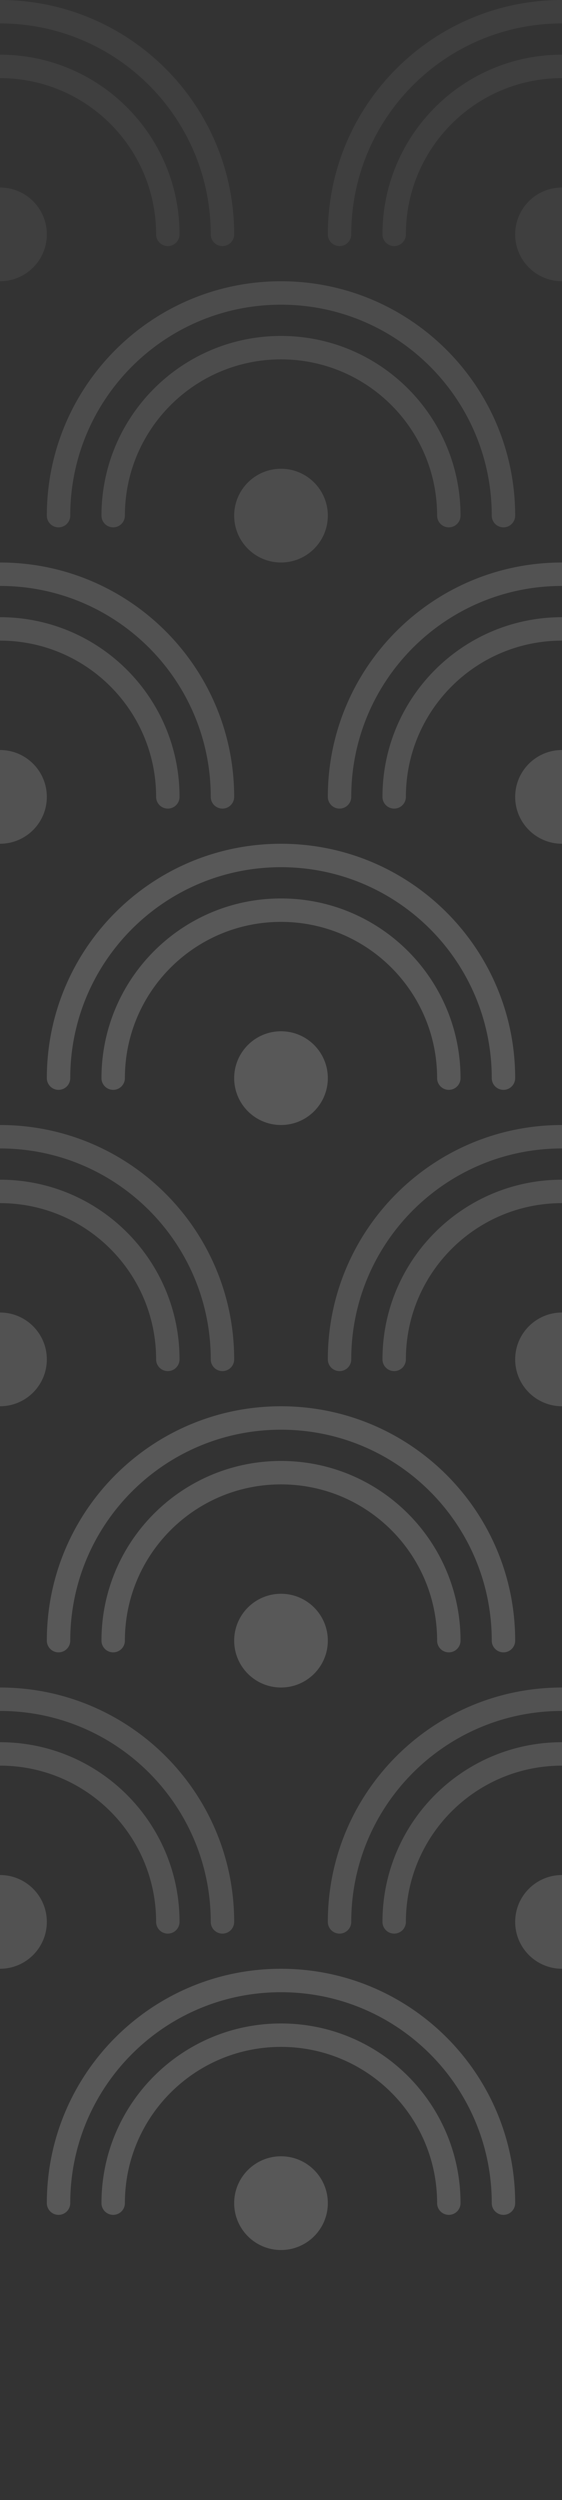 <svg width="36" height="160" xmlns="http://www.w3.org/2000/svg"><rect width="100%" height="100%" fill="#333333" stroke="none"/><g fill="#FFF" fill-rule="evenodd" opacity=".603"><g transform="translate(-15)"><path d="M21.5 33c0-6.351 5.149-11.5 11.5-11.5S44.5 26.649 44.5 33a.75.75 0 11-1.5 0c0-5.523-4.477-10-10-10s-10 4.477-10 10a.75.75 0 11-1.5 0z" opacity=".2"/><path d="M3.5 15C3.5 8.649 8.649 3.5 15 3.5S26.5 8.649 26.5 15a.75.75 0 11-1.5 0c0-5.523-4.477-10-10-10S5 9.477 5 15a.75.75 0 11-1.5 0zm36 0c0-6.351 5.149-11.5 11.5-11.5S62.5 8.649 62.5 15a.75.75 0 11-1.5 0c0-5.523-4.477-10-10-10S41 9.477 41 15a.75.75 0 11-1.5 0z" opacity=".1"/><circle opacity=".2" cx="33" cy="33" r="3"/><circle opacity=".1" cx="15" cy="15" r="3"/><circle opacity=".1" cx="51" cy="15" r="3"/><path d="M48 33a.75.75 0 11-1.5 0c0-7.456-6.044-13.5-13.5-13.5S19.5 25.544 19.5 33a.75.75 0 11-1.5 0c0-8.284 6.716-15 15-15 8.284 0 15 6.716 15 15z" opacity=".2"/><path d="M30 15a.75.75 0 11-1.5 0c0-7.456-6.044-13.5-13.5-13.5S1.5 7.544 1.5 15A.75.75 0 110 15C0 6.716 6.716 0 15 0c8.284 0 15 6.716 15 15zm36 0a.75.75 0 11-1.5 0c0-7.456-6.044-13.5-13.5-13.5S37.5 7.544 37.5 15a.75.75 0 11-1.5 0c0-8.284 6.716-15 15-15 8.284 0 15 6.716 15 15z" opacity=".1"/></g><g transform="translate(-15 36)"><path d="M21.5 33c0-6.351 5.149-11.5 11.5-11.5S44.5 26.649 44.5 33a.75.75 0 11-1.5 0c0-5.523-4.477-10-10-10s-10 4.477-10 10a.75.75 0 11-1.5 0z" opacity=".3"/><path d="M3.5 15C3.5 8.649 8.649 3.5 15 3.5S26.5 8.649 26.5 15a.75.75 0 11-1.5 0c0-5.523-4.477-10-10-10S5 9.477 5 15a.75.75 0 11-1.5 0zm36 0c0-6.351 5.149-11.5 11.5-11.5S62.5 8.649 62.5 15a.75.75 0 11-1.5 0c0-5.523-4.477-10-10-10S41 9.477 41 15a.75.75 0 11-1.5 0z" opacity=".25"/><circle opacity=".3" cx="33" cy="33" r="3"/><circle opacity=".25" cx="15" cy="15" r="3"/><circle opacity=".25" cx="51" cy="15" r="3"/><path d="M48 33a.75.75 0 11-1.5 0c0-7.456-6.044-13.5-13.5-13.5S19.5 25.544 19.5 33a.75.75 0 11-1.5 0c0-8.284 6.716-15 15-15 8.284 0 15 6.716 15 15z" opacity=".3"/><path d="M30 15a.75.75 0 11-1.5 0c0-7.456-6.044-13.5-13.5-13.5S1.5 7.544 1.5 15A.75.75 0 110 15C0 6.716 6.716 0 15 0c8.284 0 15 6.716 15 15zm36 0a.75.75 0 11-1.5 0c0-7.456-6.044-13.5-13.5-13.5S37.5 7.544 37.5 15a.75.75 0 11-1.5 0c0-8.284 6.716-15 15-15 8.284 0 15 6.716 15 15z" opacity=".25"/></g><g transform="translate(-15 72)"><path d="M21.5 33c0-6.351 5.149-11.5 11.5-11.5S44.5 26.649 44.5 33a.75.75 0 11-1.5 0c0-5.523-4.477-10-10-10s-10 4.477-10 10a.75.75 0 11-1.5 0z" opacity=".3"/><path d="M3.5 15C3.5 8.649 8.649 3.5 15 3.5S26.5 8.649 26.5 15a.75.75 0 11-1.5 0c0-5.523-4.477-10-10-10S5 9.477 5 15a.75.75 0 11-1.5 0zm36 0c0-6.351 5.149-11.5 11.5-11.5S62.5 8.649 62.5 15a.75.75 0 11-1.5 0c0-5.523-4.477-10-10-10S41 9.477 41 15a.75.75 0 11-1.5 0z" opacity=".25"/><circle opacity=".3" cx="33" cy="33" r="3"/><circle opacity=".25" cx="15" cy="15" r="3"/><circle opacity=".25" cx="51" cy="15" r="3"/><path d="M48 33a.75.75 0 11-1.5 0c0-7.456-6.044-13.5-13.5-13.5S19.5 25.544 19.5 33a.75.75 0 11-1.5 0c0-8.284 6.716-15 15-15 8.284 0 15 6.716 15 15z" opacity=".3"/><path d="M30 15a.75.75 0 11-1.5 0c0-7.456-6.044-13.5-13.5-13.5S1.5 7.544 1.5 15A.75.75 0 110 15C0 6.716 6.716 0 15 0c8.284 0 15 6.716 15 15zm36 0a.75.75 0 11-1.5 0c0-7.456-6.044-13.5-13.5-13.5S37.5 7.544 37.5 15a.75.75 0 11-1.5 0c0-8.284 6.716-15 15-15 8.284 0 15 6.716 15 15z" opacity=".25"/></g><g transform="translate(-15 108)"><path d="M21.5 33c0-6.351 5.149-11.5 11.5-11.5S44.5 26.649 44.5 33a.75.75 0 11-1.5 0c0-5.523-4.477-10-10-10s-10 4.477-10 10a.75.75 0 11-1.5 0z" opacity=".3"/><path d="M3.5 15C3.5 8.649 8.649 3.5 15 3.5S26.5 8.649 26.5 15a.75.75 0 11-1.5 0c0-5.523-4.477-10-10-10S5 9.477 5 15a.75.75 0 11-1.5 0zm36 0c0-6.351 5.149-11.5 11.5-11.5S62.5 8.649 62.5 15a.75.75 0 11-1.5 0c0-5.523-4.477-10-10-10S41 9.477 41 15a.75.75 0 11-1.5 0z" opacity=".25"/><circle opacity=".3" cx="33" cy="33" r="3"/><circle opacity=".25" cx="15" cy="15" r="3"/><circle opacity=".25" cx="51" cy="15" r="3"/><path d="M48 33a.75.75 0 11-1.5 0c0-7.456-6.044-13.5-13.5-13.5S19.5 25.544 19.5 33a.75.75 0 11-1.5 0c0-8.284 6.716-15 15-15 8.284 0 15 6.716 15 15z" opacity=".3"/><path d="M30 15a.75.75 0 11-1.5 0c0-7.456-6.044-13.5-13.5-13.5S1.5 7.544 1.5 15A.75.75 0 110 15C0 6.716 6.716 0 15 0c8.284 0 15 6.716 15 15zm36 0a.75.75 0 11-1.5 0c0-7.456-6.044-13.5-13.5-13.5S37.5 7.544 37.5 15a.75.75 0 11-1.5 0c0-8.284 6.716-15 15-15 8.284 0 15 6.716 15 15z" opacity=".25"/></g></g></svg>